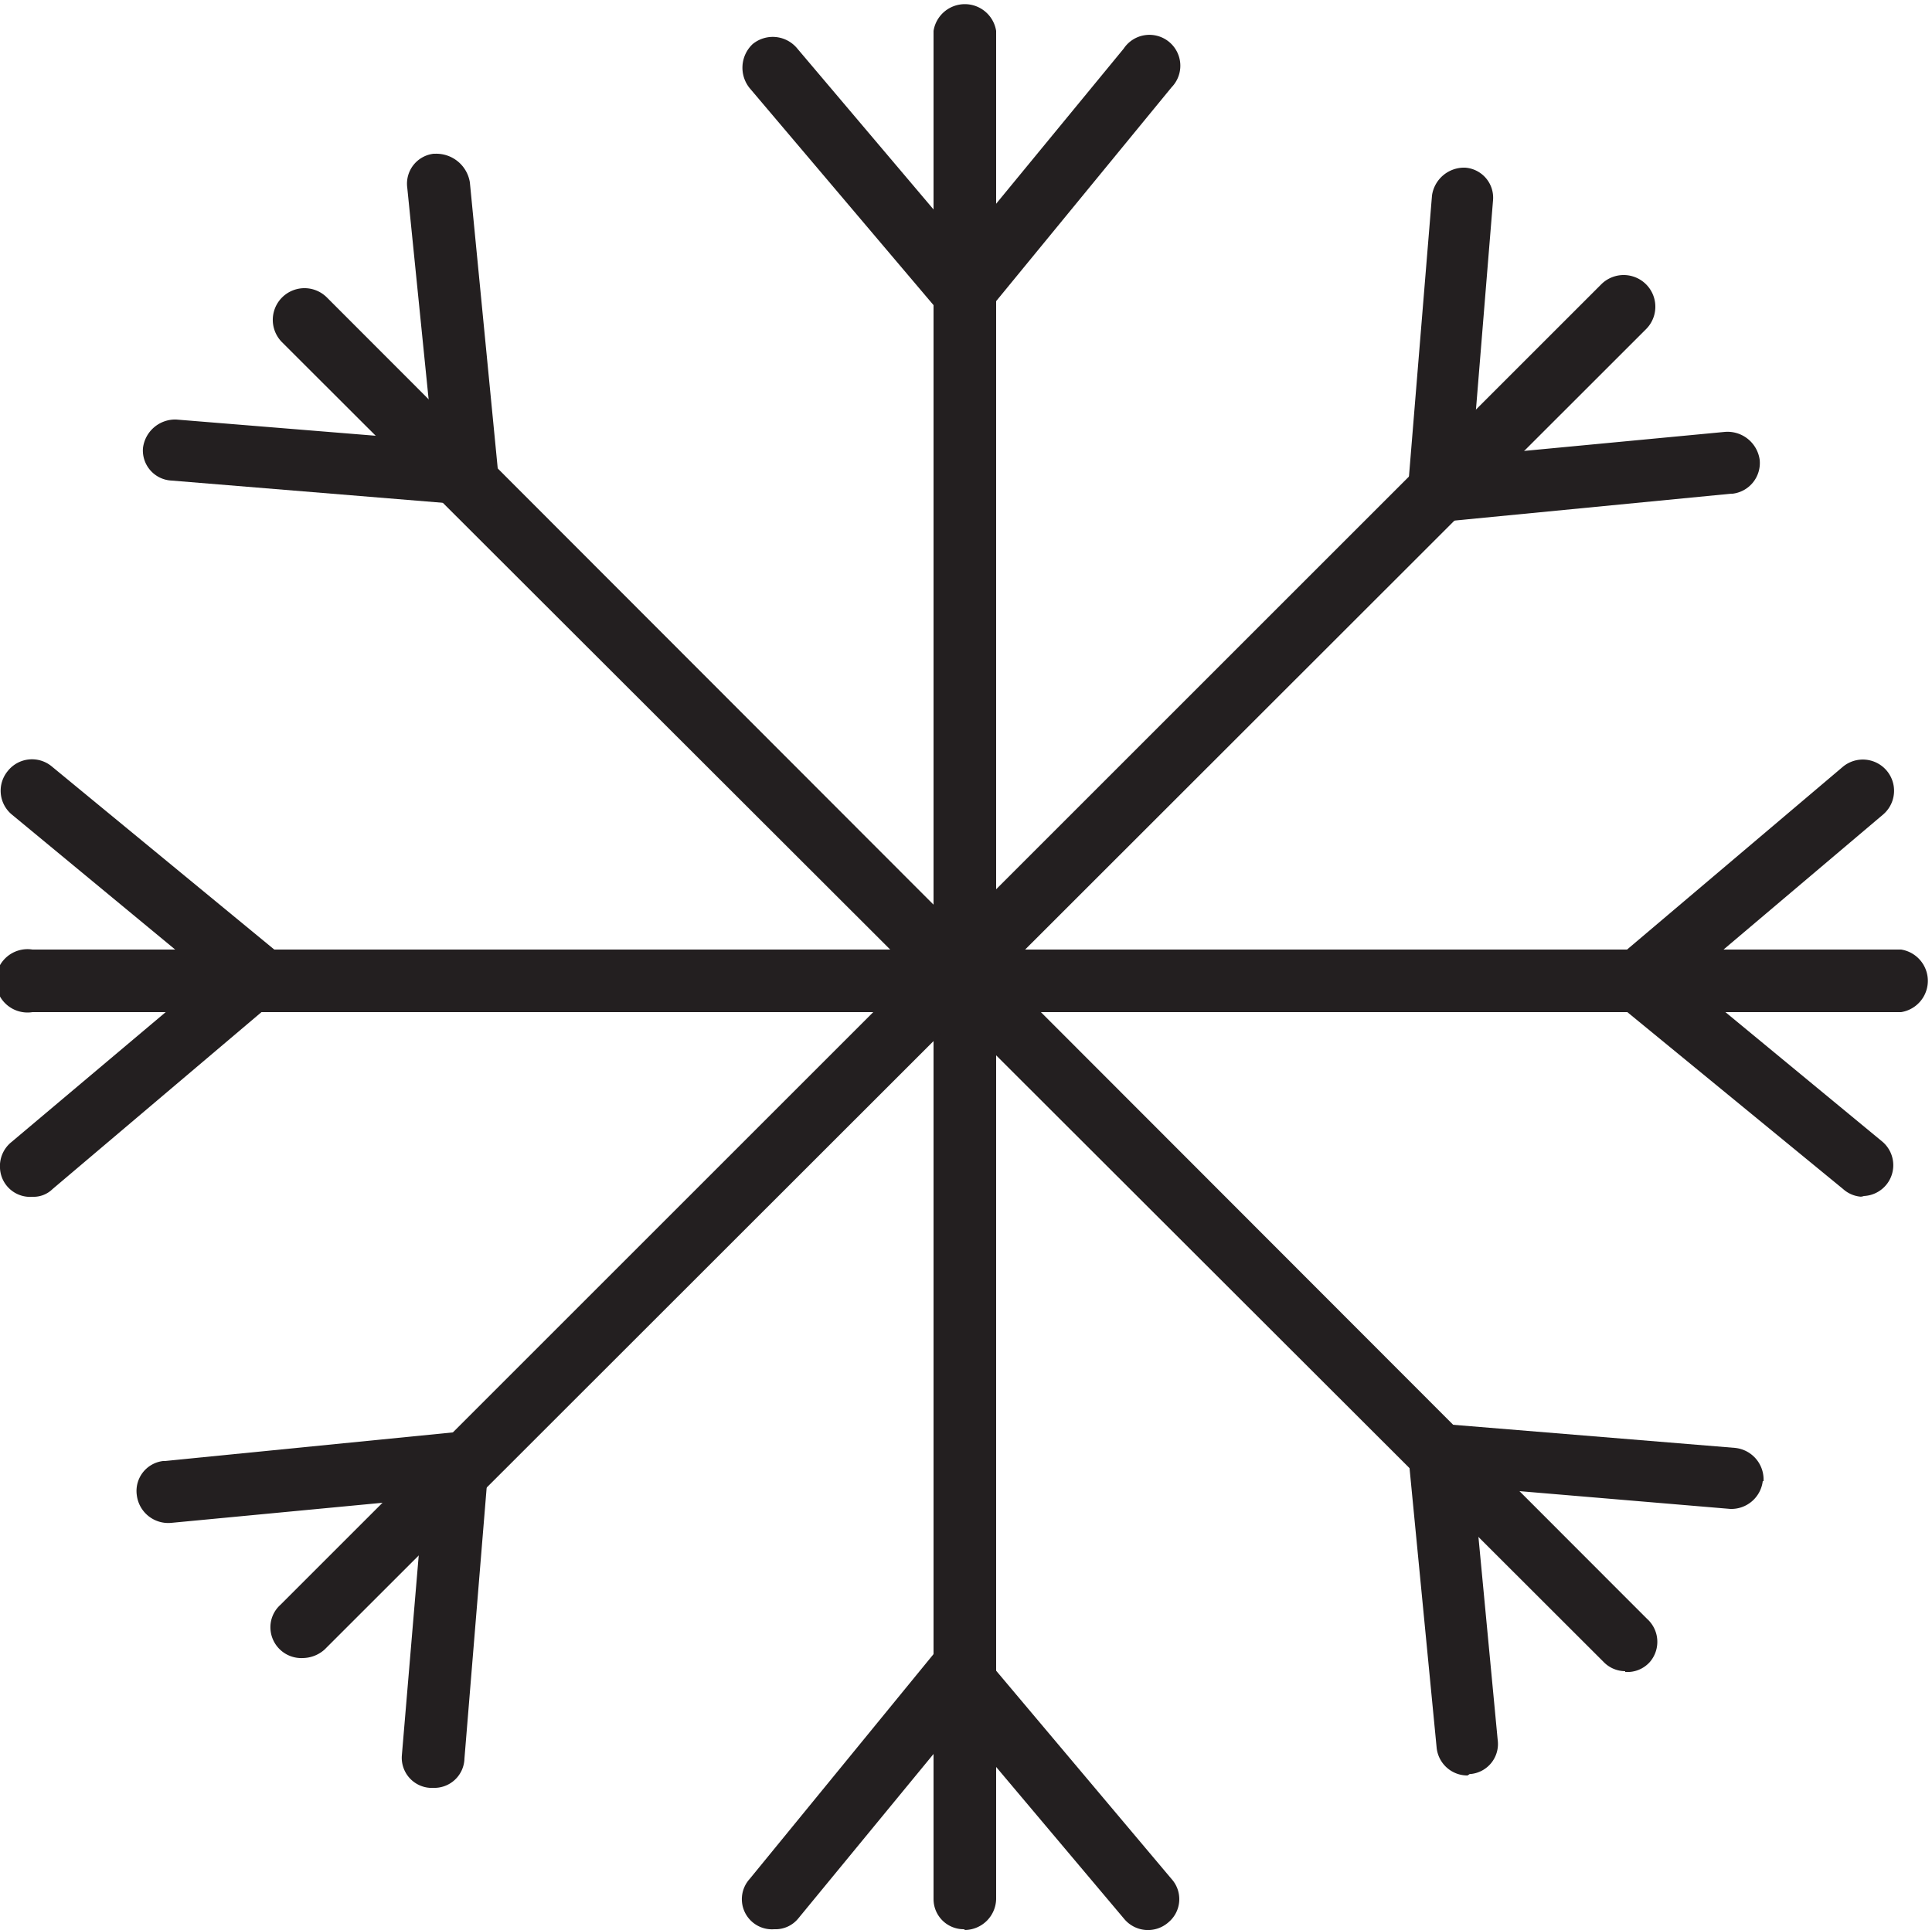 <svg id="Layer_1" data-name="Layer 1" xmlns="http://www.w3.org/2000/svg" width="250" height="249.8" viewBox="0 0 250 249.8"><title>snow-update</title><path d="M127.7,252.8a3.9,3.9,0,0,1-3.9-3.9V7.1a4.1,4.1,0,0,1,8.1,0V248.9a4.1,4.1,0,0,1-4,4Z" transform="translate(-3 -3.1)" fill="#231f20"/><path d="M127.7,47.2,100,14.5a4.2,4.2,0,0,1,.4-5.7,4.1,4.1,0,0,1,5.7.5l21.5,25.4L148.4,9.4a4,4,0,1,1,6.2,5h0Z" transform="translate(-3 -3.1)" fill="#231f20"/><path d="M103.2,252.8a3.9,3.9,0,0,1-3.2-6.5l26.9-32.9,27.7,32.9a3.9,3.9,0,0,1-.4,5.6,4,4,0,0,1-5.7-.4h0l-21.4-25.4-20.8,25.3A3.8,3.8,0,0,1,103.2,252.8Z" transform="translate(-3 -3.1)" fill="#231f20"/><path d="M42.2,217.7A4,4,0,0,1,38,214a3.9,3.9,0,0,1,1.3-3.2L210.2,39.9a4.1,4.1,0,1,1,5.8,5.8h0L45,216.6A4.3,4.3,0,0,1,42.2,217.7Z" transform="translate(-3 -3.1)" fill="#231f20"/><path d="M184.8,71.1l3.5-42.7a4.2,4.2,0,0,1,4.3-3.6,3.9,3.9,0,0,1,3.6,4.2h0l-2.7,33.1,32.7-3.1a4.2,4.2,0,0,1,4.5,3.6,4,4,0,0,1-3.5,4.4H227Z" transform="translate(-3 -3.1)" fill="#231f20"/><path d="M59,234.5h-.4a3.9,3.9,0,0,1-3.6-4.2h0l2.8-33.2-32.6,3.1a4.1,4.1,0,0,1-4.5-3.6,3.9,3.9,0,0,1,3.4-4.4h.2L66.6,188l-3.5,42.7a3.9,3.9,0,0,1-4.1,3.8Z" transform="translate(-3 -3.1)" fill="#231f20"/><path d="M249,134.1H7.2a4.1,4.1,0,1,1,0-8.1H249a4.1,4.1,0,0,1,0,8.1Z" transform="translate(-3 -3.1)" fill="#231f20"/><path d="M244.2,158a3.9,3.9,0,0,1-2.7-1l-32.8-26.9,32.7-27.7a4,4,0,0,1,5.3,6.1h0L221.3,130l25.2,20.8a4,4,0,0,1,.7,5.5,4,4,0,0,1-3.4,1.6Z" transform="translate(-3 -3.1)" fill="#231f20"/><path d="M7.2,158A3.9,3.9,0,0,1,3,154.3a4,4,0,0,1,1.5-3.4l25.4-21.4-25.4-21a4,4,0,0,1-.5-5.6,4,4,0,0,1,5.7-.6h0l32.8,27L9.8,157A3.5,3.5,0,0,1,7.2,158Z" transform="translate(-3 -3.1)" fill="#231f20"/><path d="M213.3,219.4a3.9,3.9,0,0,1-2.8-1.2L39.5,47.4a4.1,4.1,0,0,1,5.8-5.8l170.8,171a4,4,0,0,1,.4,5.6,3.9,3.9,0,0,1-3.2,1.3Z" transform="translate(-3 -3.1)" fill="#231f20"/><path d="M192.9,232.9a4,4,0,0,1-4-3.6L184.8,187l42.7,3.5a4.1,4.1,0,0,1,3.7,4.3h-.1a4.1,4.1,0,0,1-4.2,3.6l-33.2-2.8,3.1,32.7a3.9,3.9,0,0,1-3.4,4.4h-.2Z" transform="translate(-3 -3.1)" fill="#231f20"/><path d="M67.9,68.8,25.2,65.3a3.9,3.9,0,0,1-3.7-4.2h0a4.2,4.2,0,0,1,4.3-3.7L59,60.1,55.7,27.4A3.9,3.9,0,0,1,59.1,23h.2a4.4,4.4,0,0,1,4.5,3.7Z" transform="translate(-3 -3.1)" fill="#231f20"/></svg>